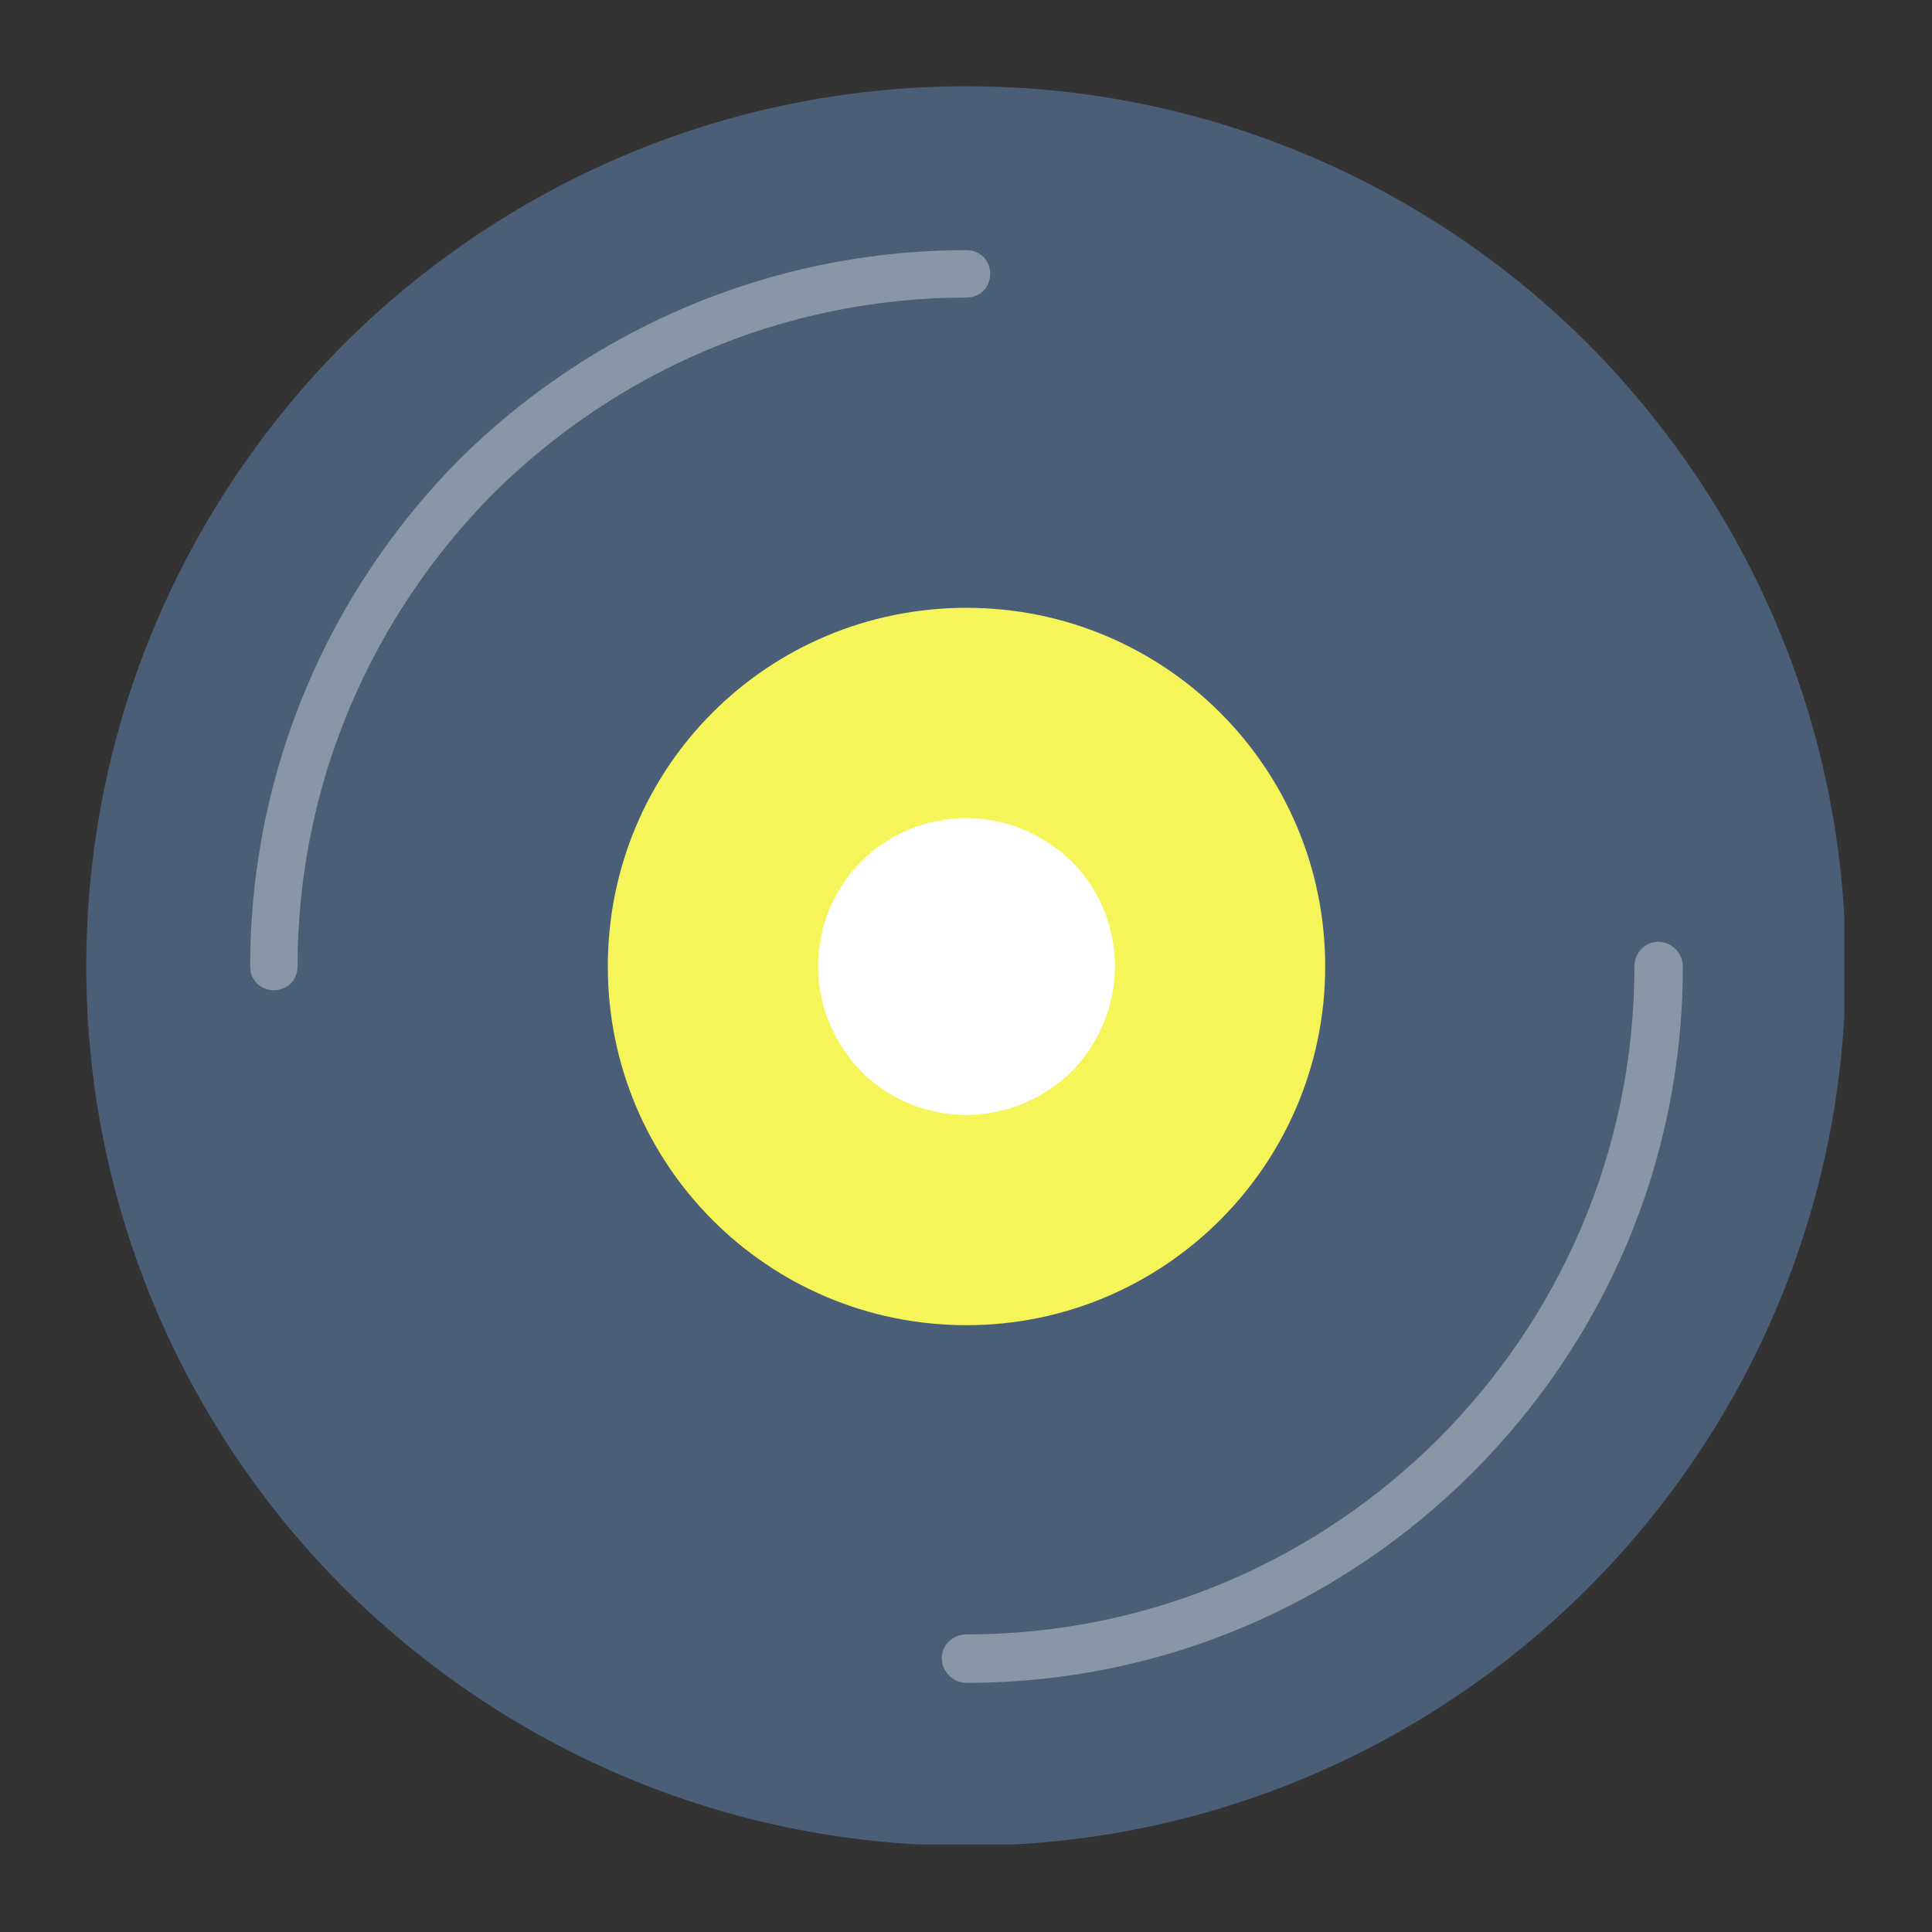 <svg xmlns="http://www.w3.org/2000/svg" xmlns:xlink="http://www.w3.org/1999/xlink" width="500" zoomAndPan="magnify" viewBox="0 0 375 375" height="500" preserveAspectRatio="xMidYMid meet" version="1.0"><rect x="0" y="0" width="375" height="375" fill="#333333" stroke="none"/><defs><clipPath id="90395cb3d8"><path d="M 16.746 16.746 L 357.996 16.746 L 357.996 357.996 L 16.746 357.996 Z M 16.746 16.746 " clip-rule="nonzero"/></clipPath></defs><g clip-path="url(#90395cb3d8)"><path fill="#4a5f77" d="M 358.254 187.598 C 358.254 140.383 339.047 97.77 308.238 66.762 C 277.426 35.949 234.613 16.746 187.598 16.746 C 140.383 16.746 97.77 35.949 66.762 66.762 C 35.949 97.77 16.746 140.383 16.746 187.598 C 16.746 234.613 35.949 277.426 66.762 308.238 C 97.77 339.047 140.383 358.254 187.598 358.254 C 234.613 358.254 277.426 339.047 308.238 308.238 C 339.047 277.426 358.254 234.613 358.254 187.598 Z M 358.254 187.598 " fill-opacity="1" fill-rule="evenodd"/></g><path fill="#8896a6" d="M 95.77 95.77 C 72.363 119.379 57.758 151.789 57.758 187.598 C 57.758 190.199 55.758 192.199 53.156 192.199 C 50.555 192.199 48.555 190.199 48.555 187.598 C 48.555 149.188 64.16 114.375 89.168 89.168 C 114.375 64.16 149.188 48.555 187.598 48.555 C 190.199 48.555 192.199 50.555 192.199 53.156 C 192.199 55.758 190.199 57.758 187.598 57.758 C 151.789 57.758 119.379 72.363 95.77 95.77 Z M 95.77 95.77 " fill-opacity="1" fill-rule="evenodd"/><path fill="#8896a6" d="M 317.238 187.598 C 317.238 184.996 319.238 182.797 321.84 182.797 C 324.441 182.797 326.641 184.996 326.641 187.598 C 326.641 226.012 311.039 260.621 285.828 285.828 C 260.621 311.039 226.012 326.641 187.598 326.641 C 184.996 326.641 182.797 324.441 182.797 321.84 C 182.797 319.238 184.996 317.238 187.598 317.238 C 223.41 317.238 255.82 302.637 279.227 279.227 C 302.637 255.82 317.238 223.41 317.238 187.598 Z M 317.238 187.598 " fill-opacity="1" fill-rule="evenodd"/><path fill="#f5f55a" d="M 117.977 187.598 C 117.977 148.988 148.988 117.977 187.598 117.977 C 226.012 117.977 257.219 148.988 257.219 187.598 C 257.219 226.012 226.012 257.219 187.598 257.219 C 148.988 257.219 117.977 226.012 117.977 187.598 Z M 117.977 187.598 " fill-opacity="1" fill-rule="evenodd"/><path fill="#ffffff" d="M 187.598 158.789 C 179.598 158.789 172.395 161.992 167.191 167.191 C 161.992 172.395 158.789 179.598 158.789 187.598 C 158.789 195.402 161.992 202.602 167.191 208.004 C 172.395 213.207 179.598 216.406 187.598 216.406 C 195.402 216.406 202.602 213.207 208.004 208.004 C 213.207 202.602 216.406 195.402 216.406 187.598 C 216.406 179.598 213.207 172.395 208.004 167.191 C 202.602 161.992 195.402 158.789 187.598 158.789 Z M 187.598 158.789 " fill-opacity="1" fill-rule="evenodd"/></svg>